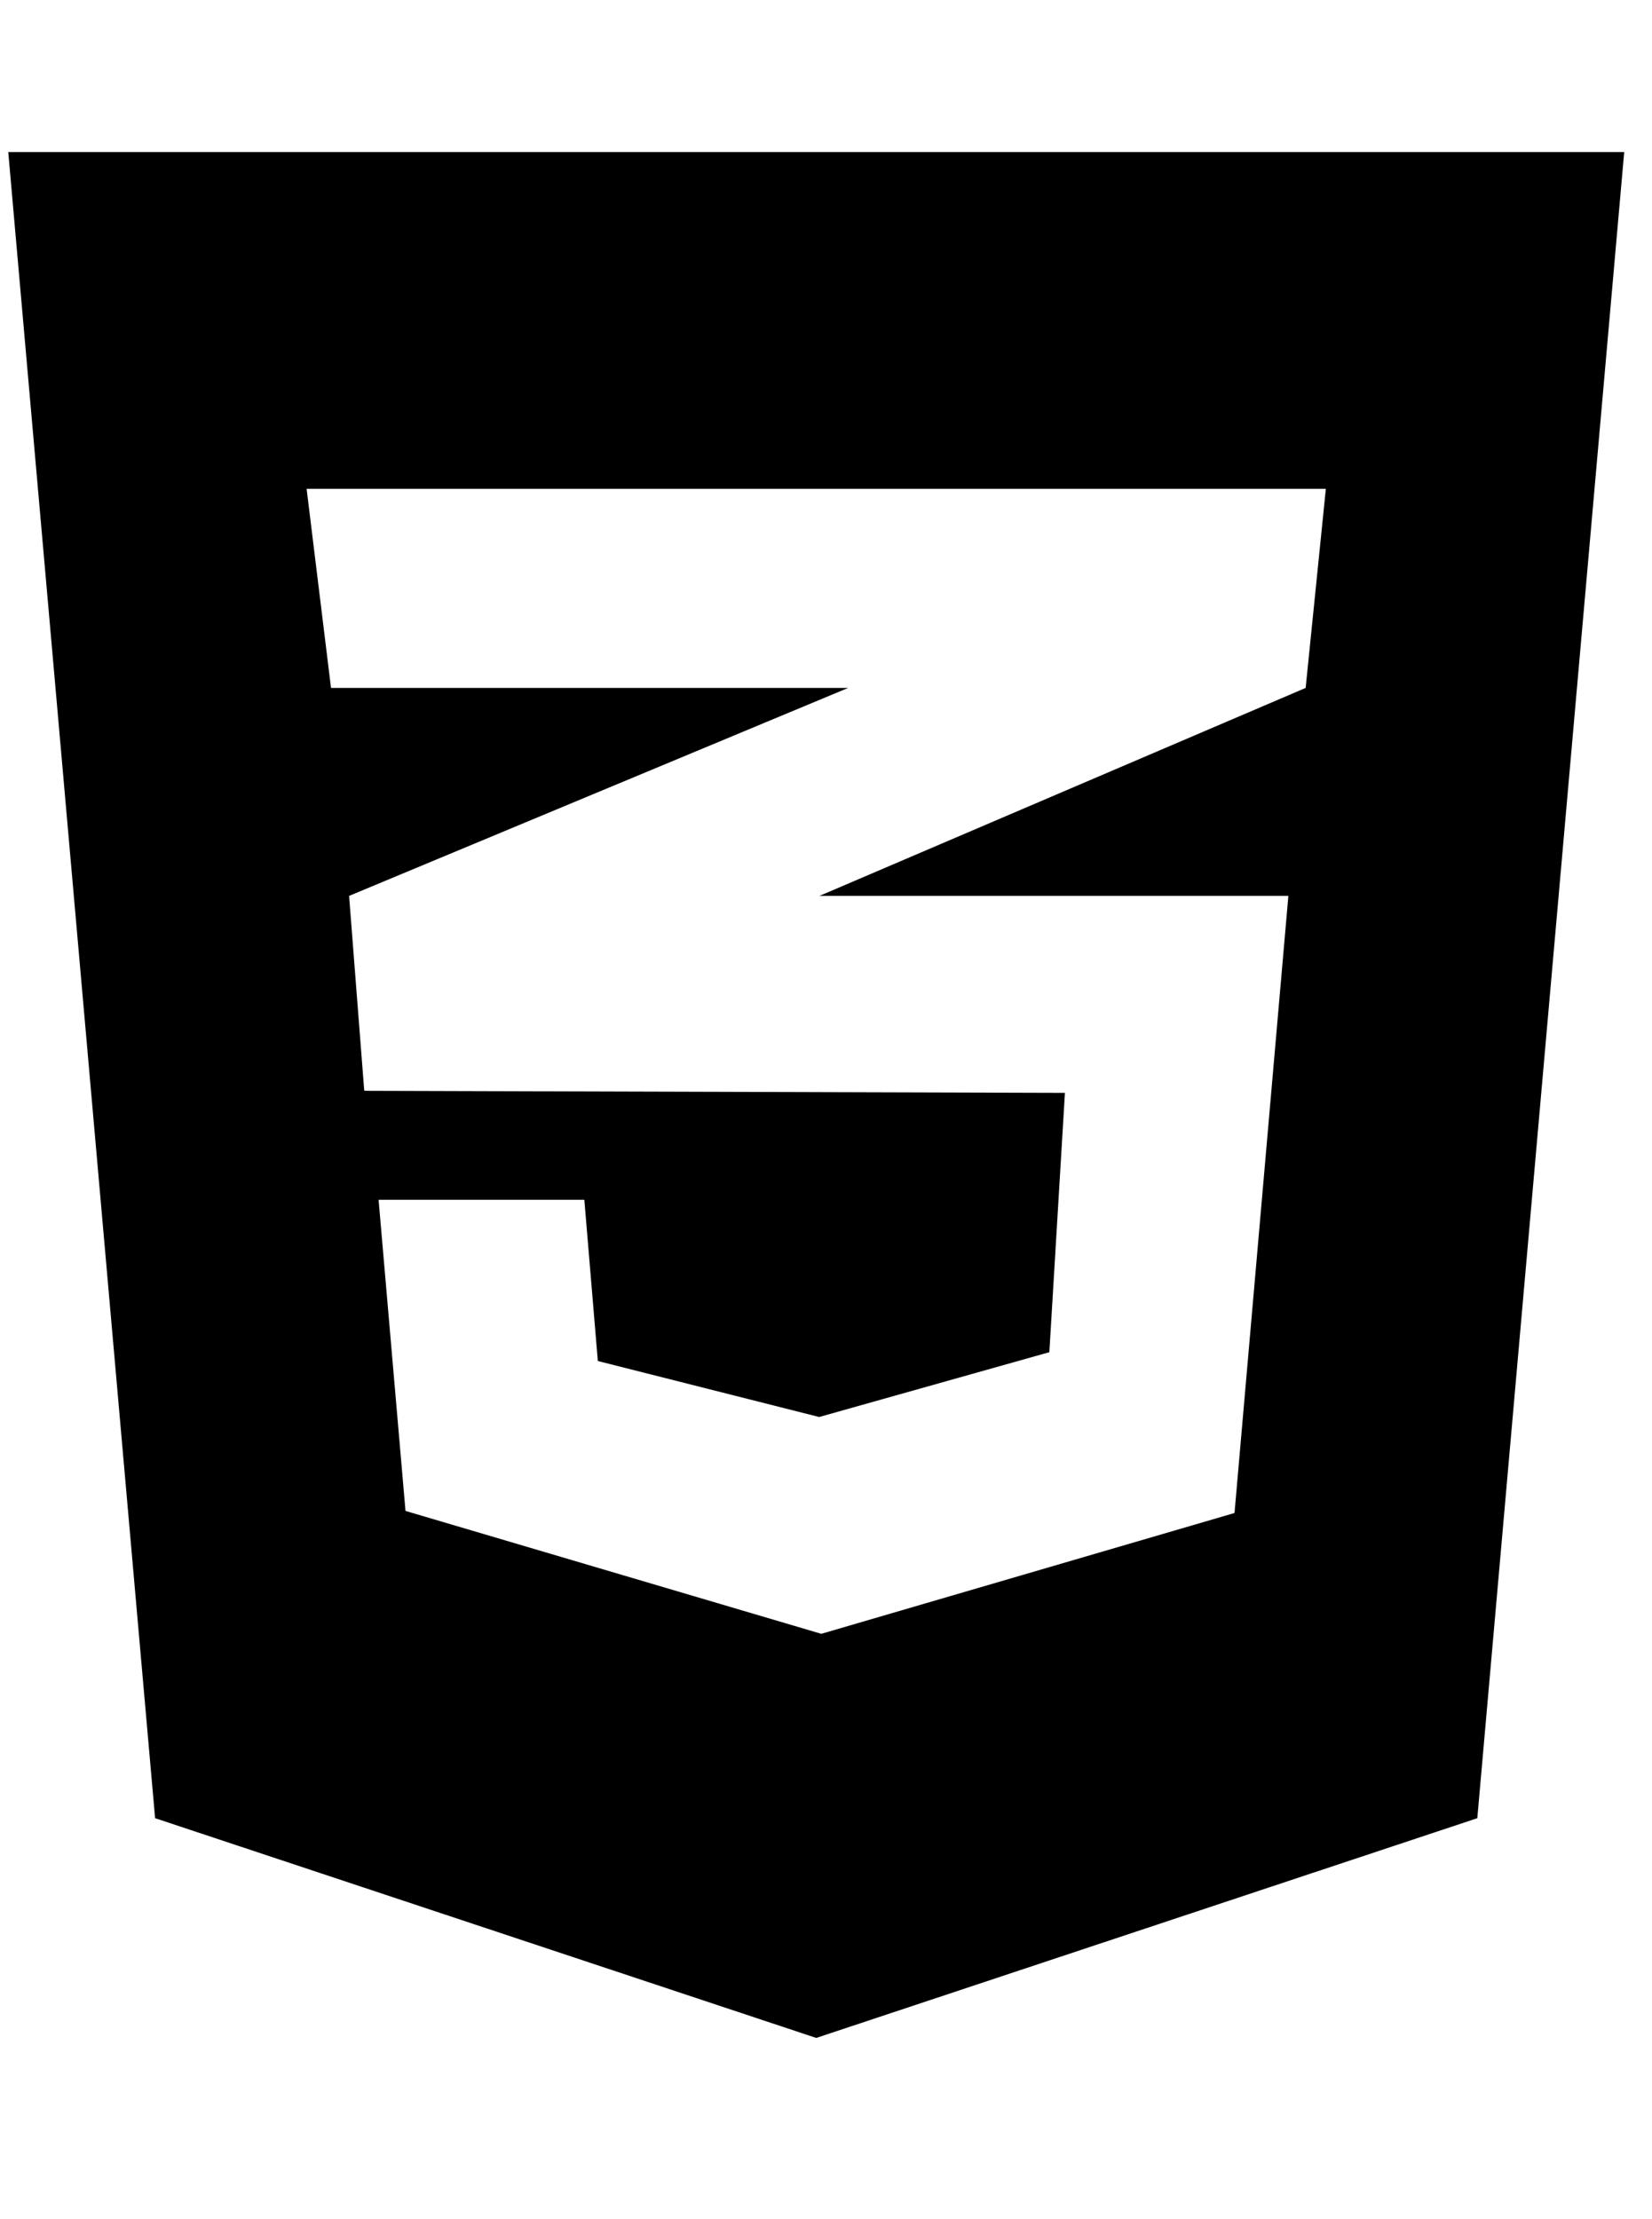 <svg width="35" height="47" viewBox="0 0 35 47" fill="none" xmlns="http://www.w3.org/2000/svg">
<g clip-path="url(#clip0_201_7017)">
<path d="M0.175 3.221L3.286 38.509L17.293 43.163L31.299 38.509L34.411 3.221H0.175ZM28.09 10.353L27.662 14.57L17.382 18.966L17.355 18.975H27.296L26.155 32.045L17.4 34.604L8.591 32.001L8.021 25.412H12.38L12.666 28.826L17.355 30.012L22.232 28.639L22.562 23.147L7.735 23.103V23.094L7.717 23.103L7.396 18.975L17.391 14.811L17.97 14.57H7.013L6.496 10.353H28.09Z" fill="black"/>
</g>
<defs>
<clipPath id="clip0_201_7017">
<rect width="34.236" height="45.648" fill="white" transform="translate(0.175 0.368)"/>
</clipPath>
</defs>
</svg>
